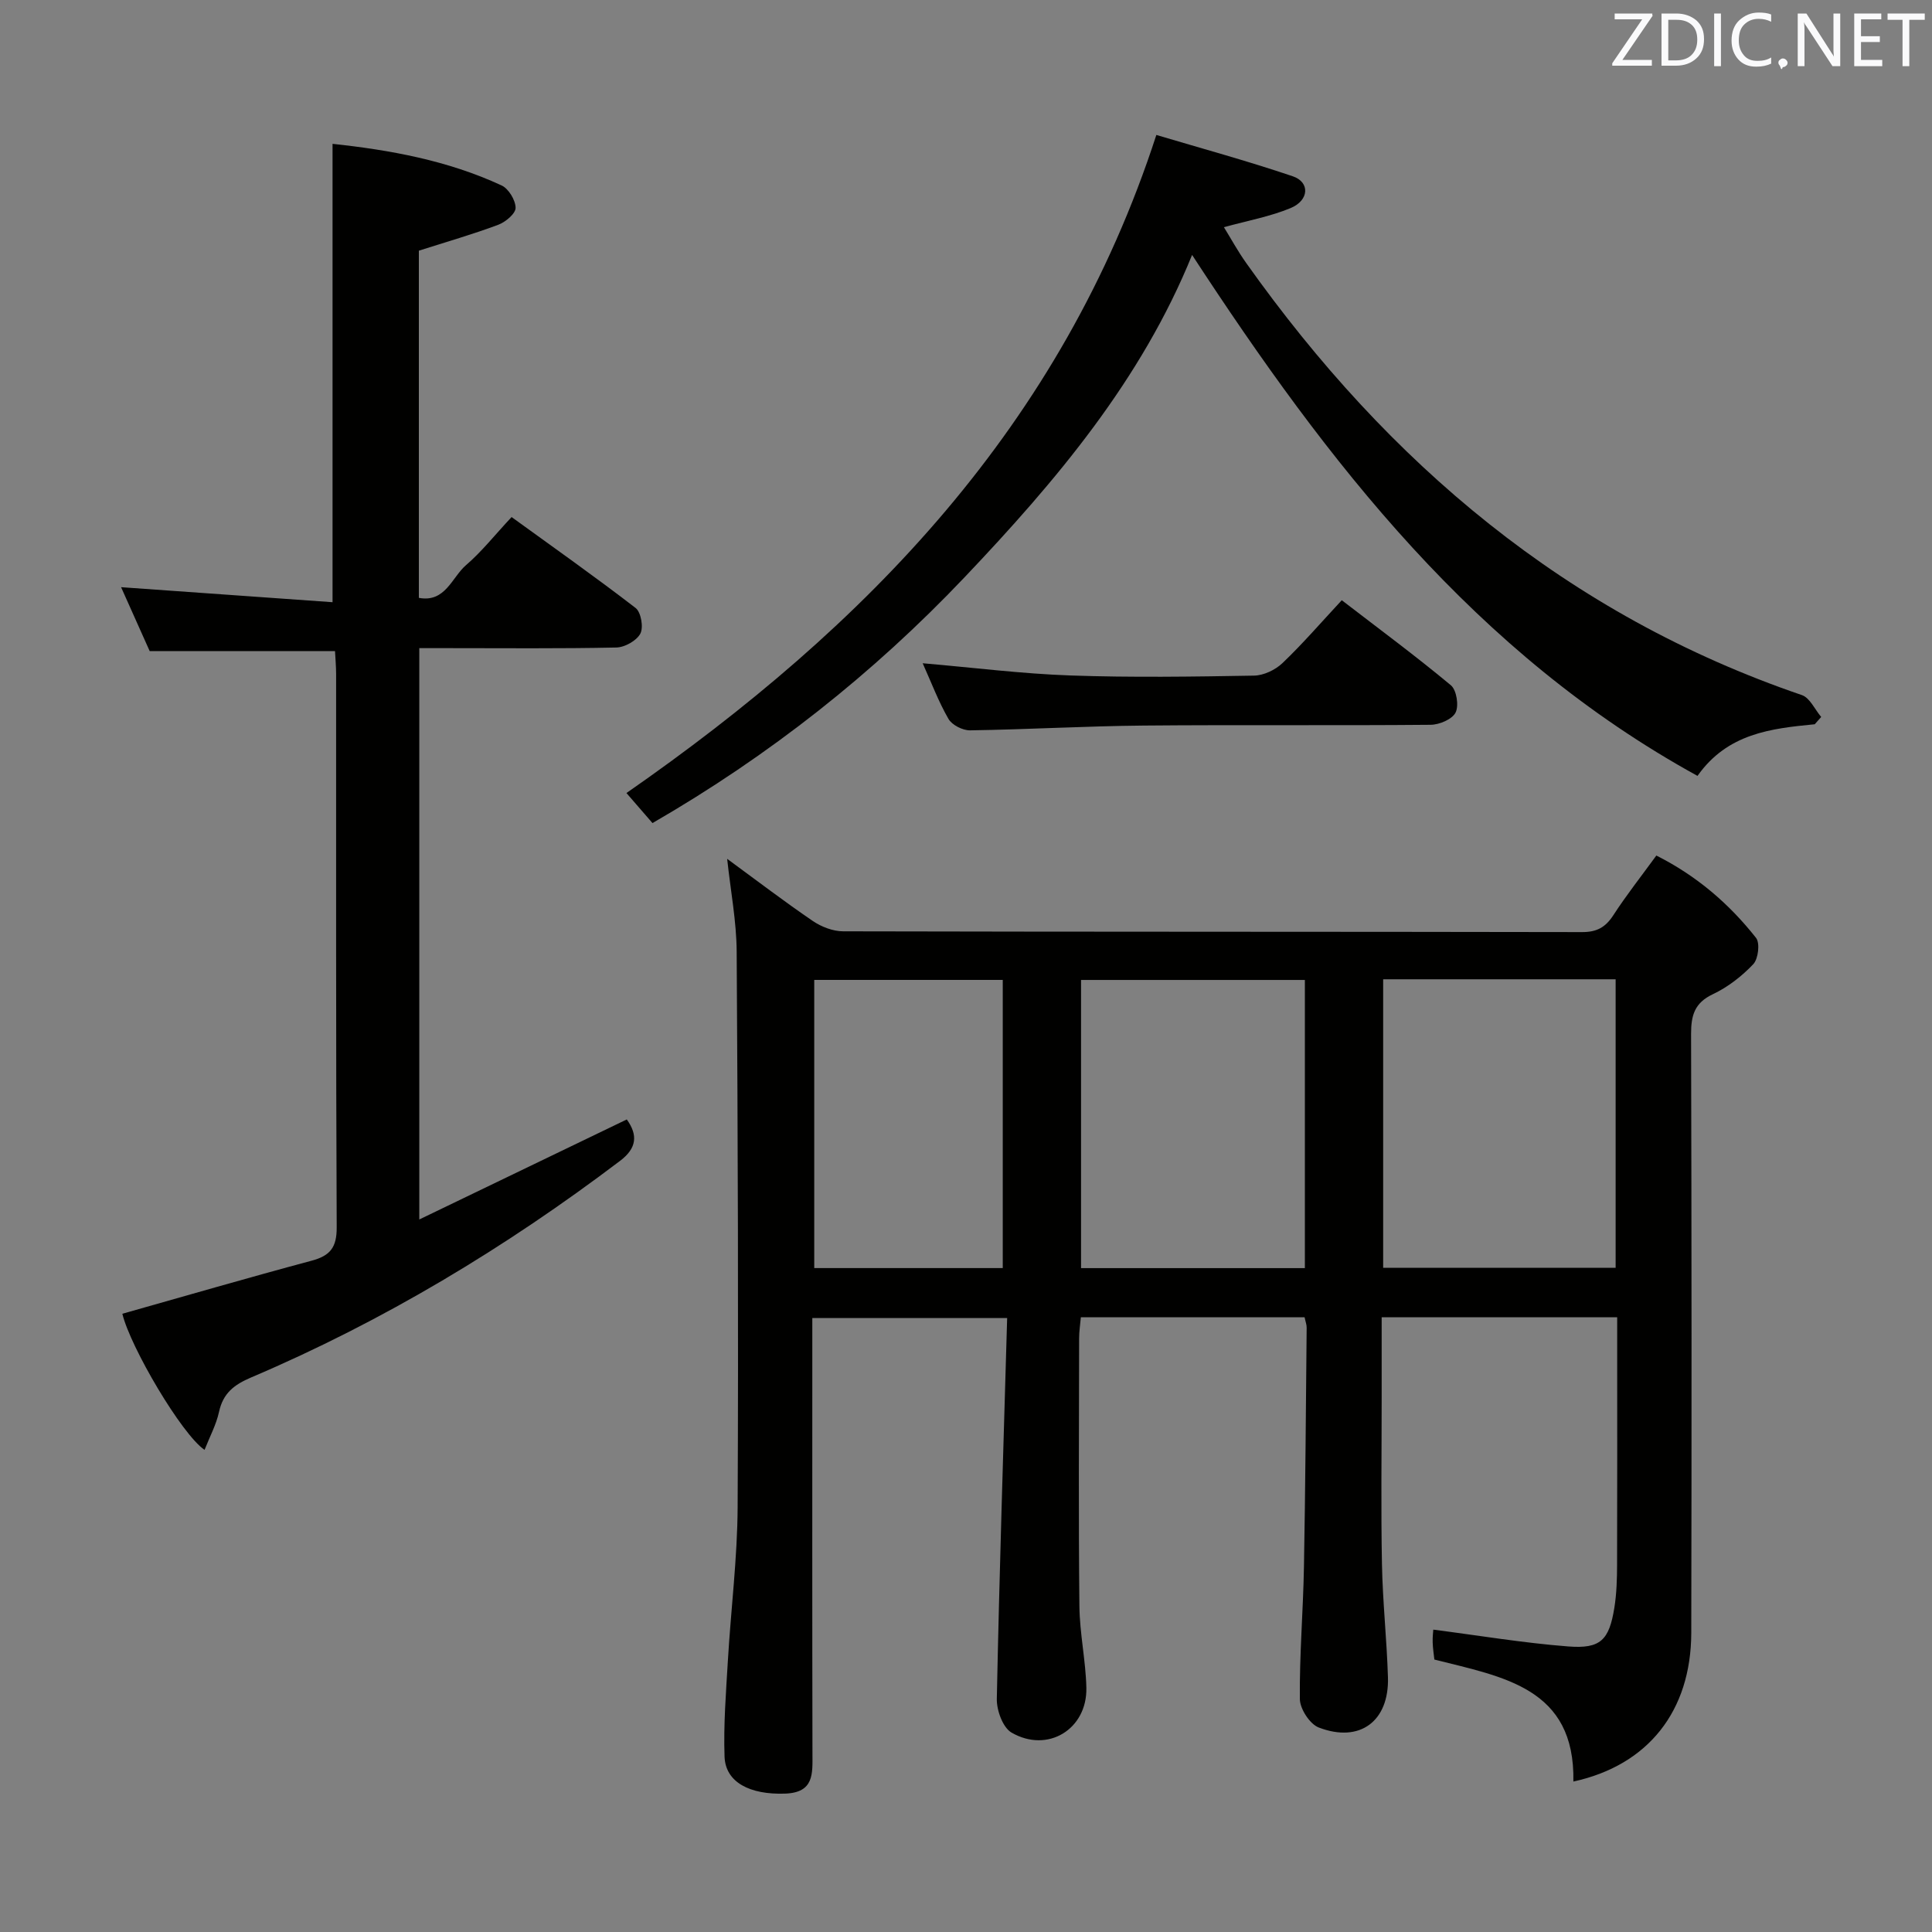 <svg enable-background="new 0 0 400 400" viewBox="0 0 400 400" xmlns="http://www.w3.org/2000/svg"><rect x="0" y="0" width="400" height="400" fill="#808080" stroke="none"/><path d="m325.75 368.85c.38-19.43-14.53-21.64-28.78-25.26-.11-1.02-.31-2.28-.35-3.56-.04-1.14.11-2.29.13-2.63 9.42 1.21 18.65 2.76 27.95 3.48 6.69.52 8.46-1.32 9.54-8.04.47-2.94.55-5.96.56-8.95.05-15.16.02-30.33.02-45.49 0-1.79 0-3.58 0-5.67-16.44 0-32.35 0-48.76 0v16.64c0 11.5-.16 23 .06 34.49.15 7.8 1 15.59 1.24 23.39.28 9.11-5.82 13.68-14.33 10.41-1.85-.71-3.89-3.86-3.91-5.9-.09-9.14.69-18.28.85-27.43.3-16.48.4-32.96.56-49.44.01-.63-.24-1.25-.43-2.17-15.38 0-30.62 0-46.32 0-.13 1.5-.36 2.93-.36 4.36-.02 18.5-.14 36.99.06 55.49.06 5.62 1.31 11.23 1.44 16.86.19 8.6-8.02 13.62-15.5 9.28-1.8-1.05-3.09-4.61-3.04-6.98.53-26.11 1.37-52.21 2.14-78.84-13.94 0-26.94 0-40.34 0v5.67c0 28.16-.03 56.32.03 84.48.01 4.19.37 8.1-5.68 8.31-7.24.25-12.33-2.31-12.52-7.66-.23-6.61.3-13.26.69-19.88.62-10.61 1.97-21.22 2.02-31.83.18-38.32.04-76.65-.2-114.97-.04-6.25-1.25-12.5-1.97-19.2 5.98 4.38 11.75 8.79 17.73 12.87 1.78 1.21 4.18 2.14 6.3 2.14 50.99.12 101.98.06 152.97.16 3.05.01 4.85-.99 6.47-3.49 2.7-4.16 5.79-8.08 8.91-12.36 8.33 4.19 15.07 9.98 20.64 17.05.85 1.08.46 4.34-.57 5.44-2.36 2.49-5.26 4.75-8.35 6.21-3.84 1.81-4.54 4.42-4.53 8.28.11 41.32.13 82.65.04 123.97-.05 16.18-8.93 27.4-24.41 30.77zm-39.38-166.1v59.74h48.13c0-20.06 0-39.78 0-59.74-16.22 0-32.13 0-48.13 0zm-16.21 59.8c0-20.1 0-39.92 0-59.66-15.77 0-31.11 0-46.34 0v59.66zm-62.55-.01c0-20.23 0-39.82 0-59.66-13.2 0-26.18 0-39.03 0v59.66z" fill="#010100"/><path d="m25.07 121.57c14.93 1.06 29.42 2.09 43.78 3.11 0-32.25 0-63.29 0-94.9 11.82 1.27 23.78 3.41 34.99 8.61 1.46.67 2.89 3.04 2.91 4.64.01 1.19-2.09 2.95-3.6 3.51-5.26 1.97-10.67 3.52-16.43 5.36v71.88c5.49 1.03 6.84-4.26 9.76-6.77 3.26-2.8 5.96-6.24 9.44-9.96 8.65 6.27 17.3 12.37 25.68 18.83 1.12.87 1.66 4 .98 5.3-.78 1.47-3.22 2.84-4.97 2.88-11.66.25-23.33.13-34.99.13-1.81 0-3.62 0-5.81 0v118.29c14.51-6.99 28.6-13.79 42.96-20.71 2.31 3.22 2.1 5.93-1.39 8.57-23.7 17.95-49 33.19-76.37 44.84-3.54 1.5-5.82 3.26-6.66 7.12-.58 2.67-1.94 5.18-3 7.88-4.71-3.18-15.35-21.25-17.02-28.18 13.07-3.69 26.09-7.48 39.2-10.99 3.84-1.03 5.2-2.75 5.18-6.9-.18-38.16-.1-76.33-.12-114.49 0-1.63-.15-3.25-.23-4.82-12.8 0-25.2 0-38.37 0-1.78-3.95-3.85-8.6-5.92-13.23z" fill="#010100"/><path d="m375.72 149.95c-9.06.88-18.06 1.89-24.27 10.69-45.99-25.27-76.58-64.88-104.64-107.86-10.5 25.9-28.16 46.78-47.07 66.7-18.99 20.01-40.44 36.95-64.65 50.93-1.95-2.25-3.66-4.22-5.39-6.22 49.65-34.51 90.15-76.03 109.71-136.25 9.09 2.71 18.77 5.35 28.25 8.56 3.58 1.21 3.4 4.97-.43 6.57-4.22 1.76-8.83 2.59-13.83 3.97 1.42 2.3 2.89 5 4.66 7.48 29.35 41.35 66.39 72.78 115 89.39 1.66.57 2.68 2.98 4 4.53-.45.52-.9 1.01-1.34 1.51z" fill="#010100"/><path d="m191.03 137.32c10.51.9 20.55 2.18 30.62 2.53 12.64.44 25.31.25 37.97.03 2.01-.03 4.42-1.18 5.9-2.59 4.19-4 7.99-8.41 12.28-13.02 7.73 5.95 15.34 11.57 22.59 17.61 1.18.98 1.69 4.23.97 5.65-.7 1.39-3.36 2.52-5.17 2.53-19.82.18-39.64-.02-59.46.16-11.97.11-23.93.81-35.9.99-1.52.02-3.73-1.1-4.46-2.37-2.06-3.56-3.52-7.48-5.34-11.52z" fill="#010100"/><g fill="#fafafb"><path d="m342.2 3.2-6.3 9.2h6.1v1.2h-8.2v-.5l6.2-9.1h-5.7v-1.2h7.8v.4z"/><path d="m344 13.7v-10.9h3.1c1.6 0 3 .5 4.1 1.4 1.1 1 1.6 2.2 1.6 3.9s-.5 3-1.6 4-2.5 1.5-4.2 1.5h-3zm1.4-9.6v8.4h1.6c1.4 0 2.5-.4 3.2-1.1.8-.8 1.2-1.8 1.2-3.2s-.4-2.4-1.2-3.1-1.8-1-3.1-1z"/><path d="m356.3 2.8v10.9h-1.4v-10.9z"/><path d="m366.6 13.2c-.8.4-1.8.6-3 .6-1.6 0-2.8-.5-3.7-1.5s-1.4-2.3-1.4-3.9c0-1.7.5-3.2 1.6-4.2s2.4-1.6 4-1.6c1 0 1.9.1 2.6.4v1.5c-.8-.4-1.6-.6-2.6-.6-1.2 0-2.2.4-3 1.2s-1.1 1.9-1.1 3.3c0 1.3.4 2.3 1.1 3.1s1.6 1.1 2.8 1.1c1.1 0 2-.2 2.8-.7v1.3z"/><path d="m368.2 13c0-.3.1-.5.3-.6.2-.2.4-.3.6-.3.3 0 .5.1.7.3s.3.4.3.6-.1.5-.3.6c-.2.2-.4.3-.7.3-.3 1-.5-.1-.6-.3-.2-.2-.3-.4-.3-.6z"/><path d="m381.1 13.7h-1.7l-5.5-8.4c-.2-.2-.3-.5-.4-.7 0 .2.1.8.1 1.5v7.6h-1.4v-10.9h1.8l5.3 8.3c.3.4.4.6.4.8 0-.3-.1-.8-.1-1.6v-7.5h1.4v10.9z"/><path d="m389.7 13.7h-5.8v-10.9h5.6v1.2h-4.2v3.5h3.9v1.2h-3.9v3.7h4.4z"/><path d="m398.4 4.1h-3.1v9.6h-1.4v-9.6h-3.1v-1.3h7.7v1.3z"/></g></svg>